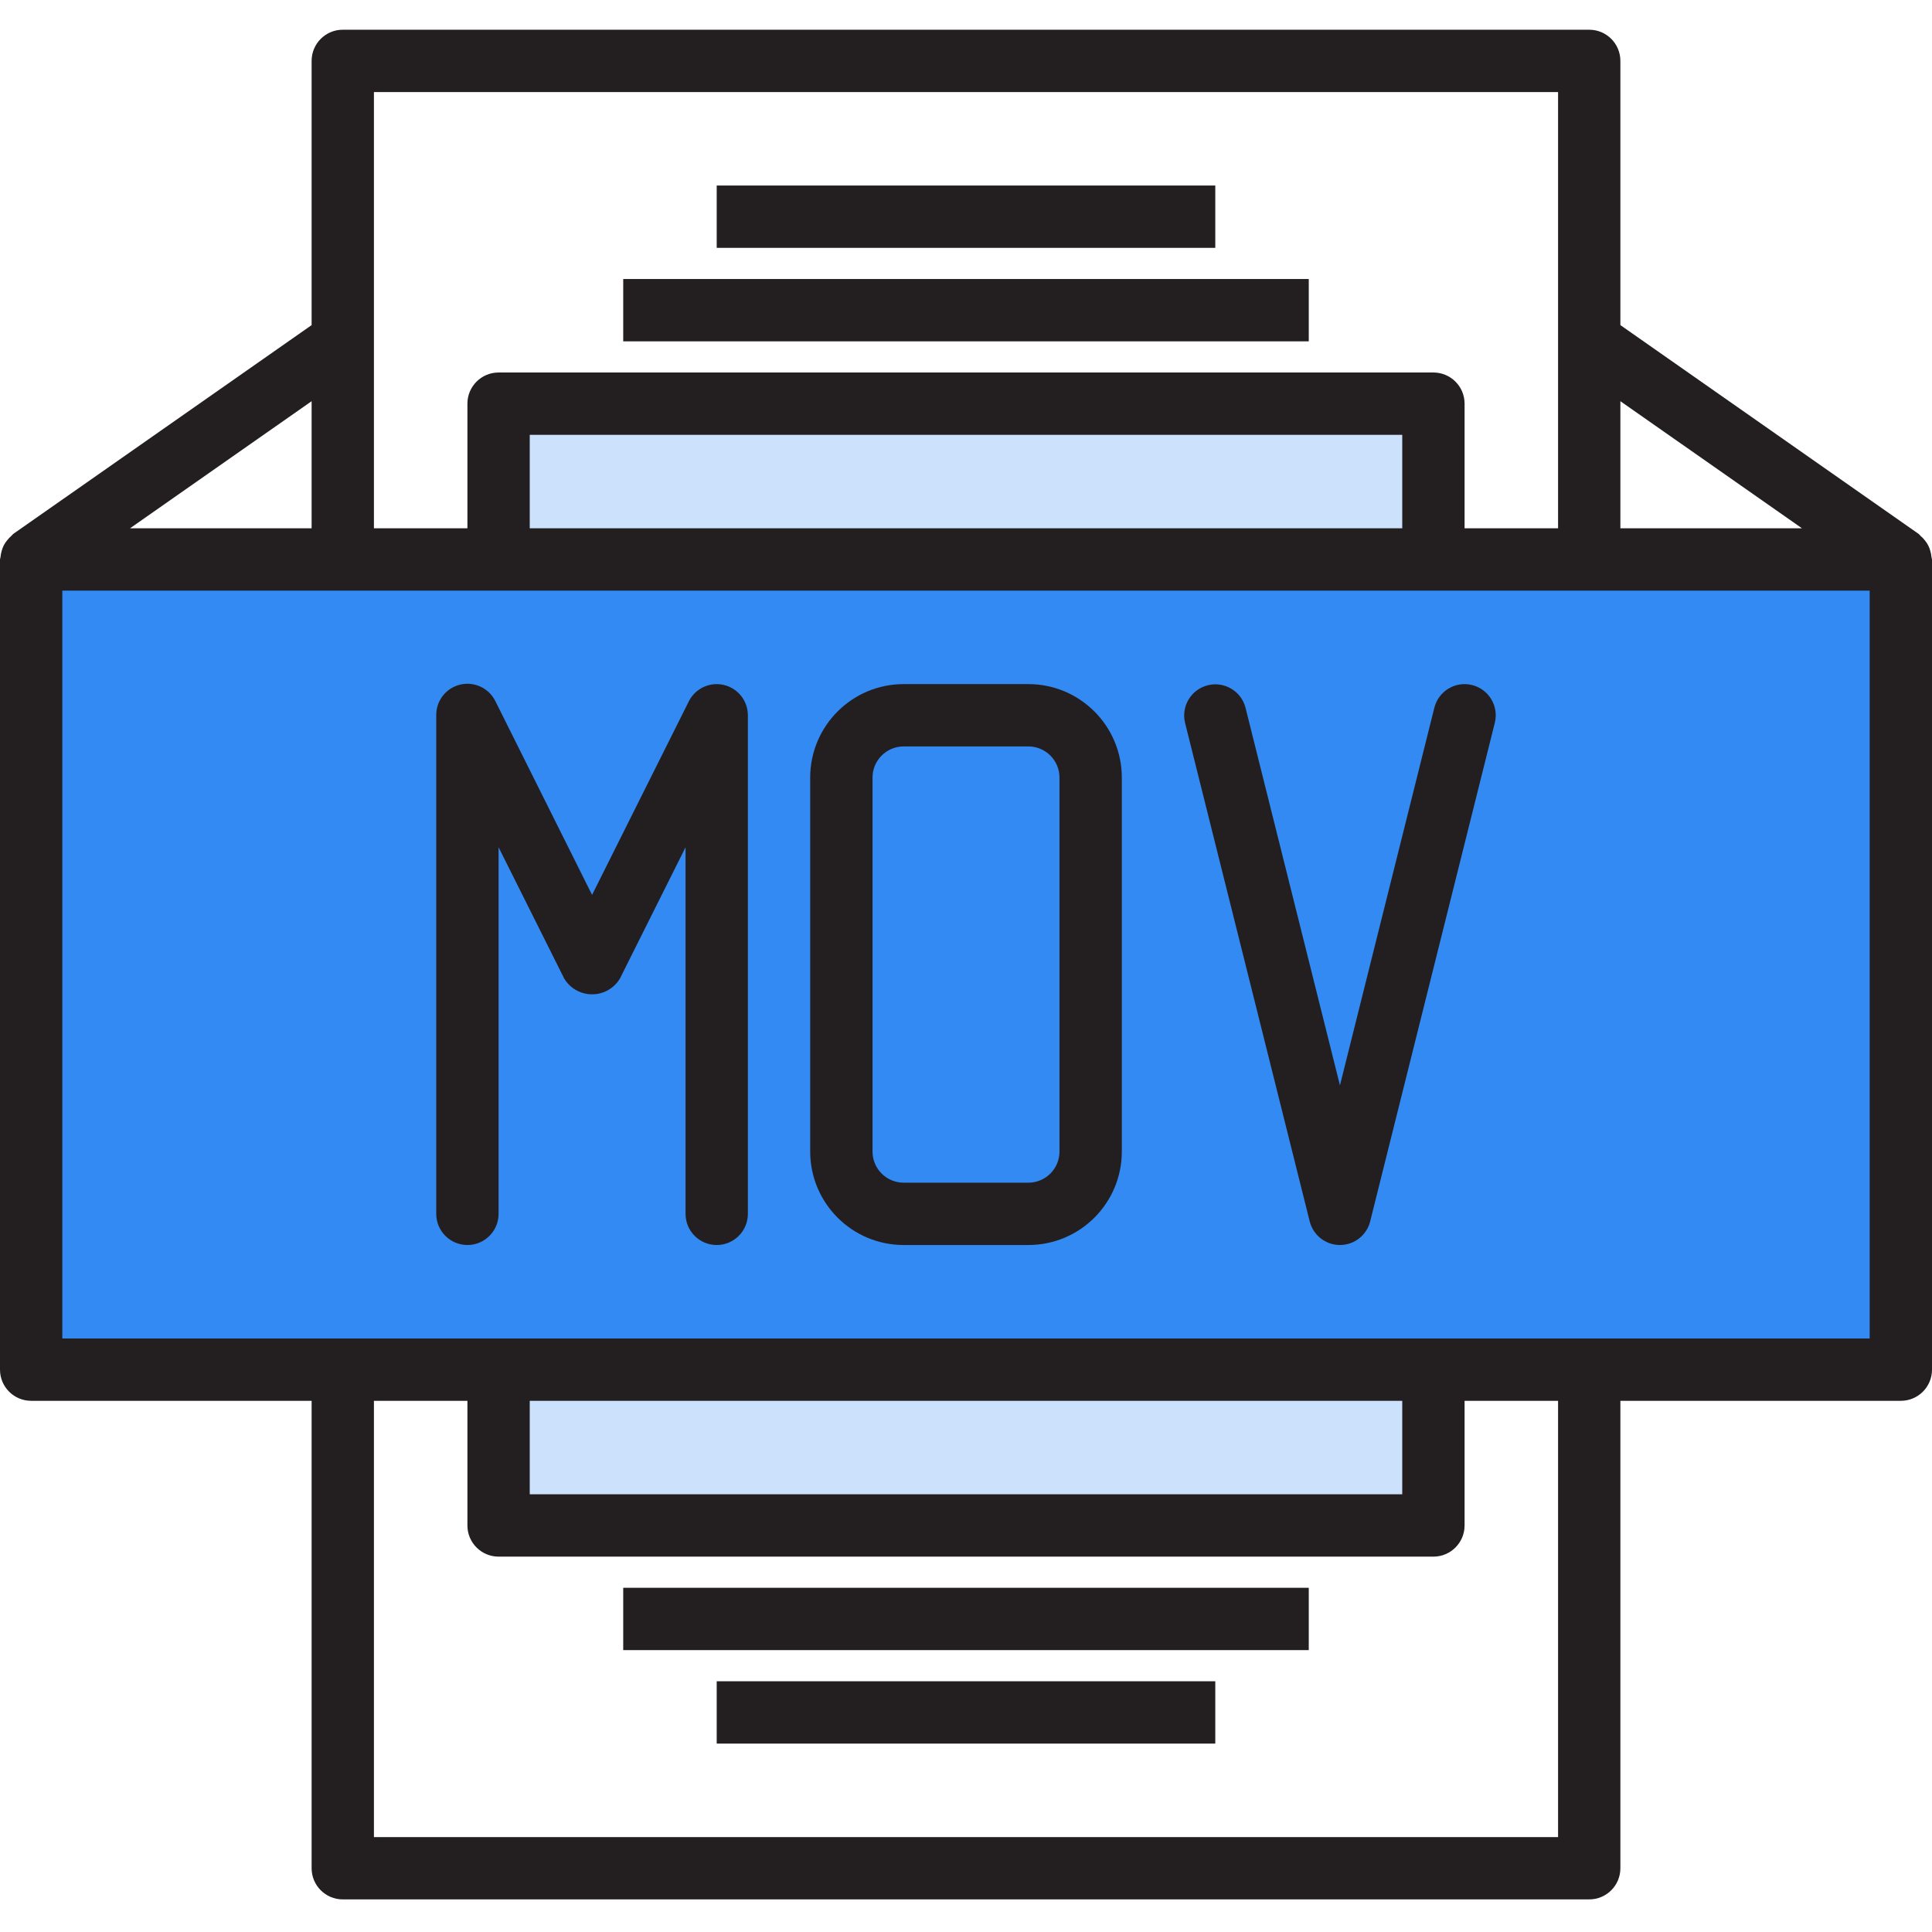 <svg xmlns="http://www.w3.org/2000/svg" height="650pt" version="1.1" viewBox="0 -10 650.001 650" width="650pt">
<g id="surface1">
<path d="M 482.258 178.227 L 10.484 178.227 L 10.484 450.805 L 639.516 450.805 L 639.516 178.227 Z M 241.129 398.387 L 241.129 230.645 L 199.195 314.516 L 157.258 230.645 L 199.195 314.516 L 241.129 230.645 Z M 366.934 377.418 C 366.934 389 357.547 398.387 345.969 398.387 L 304.031 398.387 C 292.453 398.387 283.062 389 283.062 377.418 L 283.062 251.613 C 283.062 240.035 292.453 230.645 304.031 230.645 L 345.969 230.645 C 357.547 230.645 366.934 240.035 366.934 251.613 Z M 450.805 398.387 L 408.871 230.645 L 450.805 398.387 L 492.742 230.645 Z M 450.805 398.387 " style=" stroke:none;fill-rule:nonzero;fill:rgb(20%,54.118%,95.294%);fill-opacity:1;" />
<path d="M 304.031 230.645 L 345.969 230.645 C 357.547 230.645 366.934 240.035 366.934 251.613 L 366.934 377.418 C 366.934 389 357.547 398.387 345.969 398.387 L 304.031 398.387 C 292.453 398.387 283.062 389 283.062 377.418 L 283.062 251.613 C 283.066 240.035 292.453 230.645 304.031 230.645 Z M 304.031 230.645 " style=" stroke:none;fill-rule:nonzero;fill:rgb(20%,54.118%,95.294%);fill-opacity:1;" />
<path d="M 167.742 450.805 L 482.258 450.805 L 482.258 503.227 L 167.742 503.227 Z M 167.742 450.805 " style=" stroke:none;fill-rule:nonzero;fill:rgb(80%,88.627%,98.824%);fill-opacity:1;" />
<path d="M 167.742 125.805 L 482.258 125.805 L 482.258 178.227 L 167.742 178.227 Z M 167.742 125.805 " style=" stroke:none;fill-rule:nonzero;fill:rgb(80%,88.627%,98.824%);fill-opacity:1;" />
<path d="M 649.82 177.355 C 649.754 176.645 649.613 175.941 649.402 175.258 C 649.07 174 648.461 172.828 647.621 171.832 C 647.188 171.258 646.688 170.738 646.133 170.281 C 645.902 170.082 645.777 169.82 645.523 169.641 L 545.16 99.375 L 545.16 10.484 C 545.16 4.695 540.469 0 534.676 0 L 115.324 0 C 109.531 0 104.84 4.695 104.84 10.484 L 104.84 99.379 L 4.477 169.617 C 4.227 169.797 4.102 170.059 3.859 170.258 C 3.309 170.719 2.816 171.242 2.379 171.809 C 1.539 172.809 0.934 173.977 0.598 175.238 C 0.387 175.922 0.246 176.625 0.18 177.336 C 0.102 177.629 0.043 177.926 0 178.227 L 0 450.805 C 0 456.598 4.695 461.289 10.484 461.289 L 104.84 461.289 L 104.84 618.547 C 104.84 624.34 109.531 629.031 115.324 629.031 L 534.68 629.031 C 540.469 629.031 545.16 624.34 545.16 618.547 L 545.16 461.289 L 639.516 461.289 C 645.309 461.289 650 456.598 650 450.805 L 650 178.227 C 649.957 177.934 649.895 177.641 649.82 177.355 Z M 606.262 167.742 L 545.16 167.742 L 545.16 124.977 Z M 524.195 20.969 L 524.195 167.742 L 492.742 167.742 L 492.742 125.805 C 492.742 120.016 488.047 115.324 482.258 115.324 L 167.742 115.324 C 161.953 115.324 157.258 120.016 157.258 125.805 L 157.258 167.742 L 125.805 167.742 L 125.805 20.969 Z M 178.227 167.742 L 178.227 136.289 L 471.773 136.289 L 471.773 167.742 Z M 104.84 167.742 L 43.738 167.742 L 104.84 124.977 Z M 524.195 608.066 L 125.805 608.066 L 125.805 461.289 L 157.258 461.289 L 157.258 503.227 C 157.258 509.016 161.953 513.711 167.742 513.711 L 482.258 513.711 C 488.047 513.711 492.742 509.016 492.742 503.227 L 492.742 461.289 L 524.195 461.289 Z M 471.773 461.289 L 471.773 492.742 L 178.227 492.742 L 178.227 461.289 Z M 629.031 440.324 L 20.969 440.324 L 20.969 188.711 L 629.031 188.711 Z M 629.031 440.324 " style=" stroke:none;fill-rule:nonzero;fill:rgb(13.725%,12.157%,12.549%);fill-opacity:1;" />
<path d="M 209.676 83.871 L 440.32 83.871 L 440.32 104.84 L 209.676 104.84 Z M 209.676 83.871 " style=" stroke:none;fill-rule:nonzero;fill:rgb(13.725%,12.157%,12.549%);fill-opacity:1;" />
<path d="M 241.129 52.418 L 408.871 52.418 L 408.871 73.387 L 241.129 73.387 Z M 241.129 52.418 " style=" stroke:none;fill-rule:nonzero;fill:rgb(13.725%,12.157%,12.549%);fill-opacity:1;" />
<path d="M 209.676 524.195 L 440.32 524.195 L 440.32 545.16 L 209.676 545.16 Z M 209.676 524.195 " style=" stroke:none;fill-rule:nonzero;fill:rgb(13.725%,12.157%,12.549%);fill-opacity:1;" />
<path d="M 241.129 555.645 L 408.871 555.645 L 408.871 576.613 L 241.129 576.613 Z M 241.129 555.645 " style=" stroke:none;fill-rule:nonzero;fill:rgb(13.725%,12.157%,12.549%);fill-opacity:1;" />
<path d="M 495.277 220.477 C 489.664 219.078 483.98 222.488 482.574 228.098 L 450.809 355.164 L 419.039 228.098 C 417.594 222.492 411.875 219.121 406.27 220.566 C 400.719 222 397.348 227.625 398.699 233.191 L 440.637 400.934 C 442.043 406.551 447.738 409.961 453.355 408.555 C 457.105 407.617 460.035 404.688 460.977 400.934 L 502.91 233.191 C 504.316 227.574 500.902 221.883 495.285 220.477 C 495.285 220.477 495.281 220.477 495.277 220.477 Z M 495.277 220.477 " style=" stroke:none;fill-rule:nonzero;fill:rgb(13.725%,12.157%,12.549%);fill-opacity:1;" />
<path d="M 345.969 220.16 L 304.031 220.16 C 286.664 220.16 272.582 234.242 272.582 251.613 L 272.582 377.418 C 272.582 394.789 286.66 408.871 304.031 408.871 L 345.969 408.871 C 363.34 408.871 377.422 394.789 377.422 377.418 L 377.422 251.613 C 377.418 234.242 363.34 220.16 345.969 220.16 Z M 356.453 377.418 C 356.453 383.211 351.758 387.902 345.969 387.902 L 304.031 387.902 C 298.242 387.902 293.551 383.211 293.551 377.418 L 293.551 251.613 C 293.551 245.824 298.242 241.129 304.031 241.129 L 345.969 241.129 C 351.758 241.129 356.453 245.824 356.453 251.613 Z M 356.453 377.418 " style=" stroke:none;fill-rule:nonzero;fill:rgb(13.725%,12.157%,12.549%);fill-opacity:1;" />
<path d="M 243.531 220.445 C 238.801 219.328 233.922 221.613 231.746 225.961 L 199.195 291.074 L 166.695 225.961 C 164.172 220.75 157.902 218.57 152.688 221.09 C 149.031 222.863 146.73 226.582 146.773 230.645 L 146.773 398.387 C 146.773 404.176 151.469 408.871 157.258 408.871 C 163.047 408.871 167.742 404.176 167.742 398.387 L 167.742 275.055 L 189.812 319.203 C 192.902 324.387 199.605 326.082 204.789 322.992 C 206.348 322.062 207.648 320.762 208.578 319.203 L 230.645 275.055 L 230.645 398.387 C 230.645 404.176 235.34 408.871 241.129 408.871 C 246.922 408.871 251.613 404.176 251.613 398.387 L 251.613 230.645 C 251.609 225.781 248.266 221.559 243.531 220.445 Z M 243.531 220.445 " style=" stroke:none;fill-rule:nonzero;fill:rgb(13.725%,12.157%,12.549%);fill-opacity:1;" />
</g>
</svg>